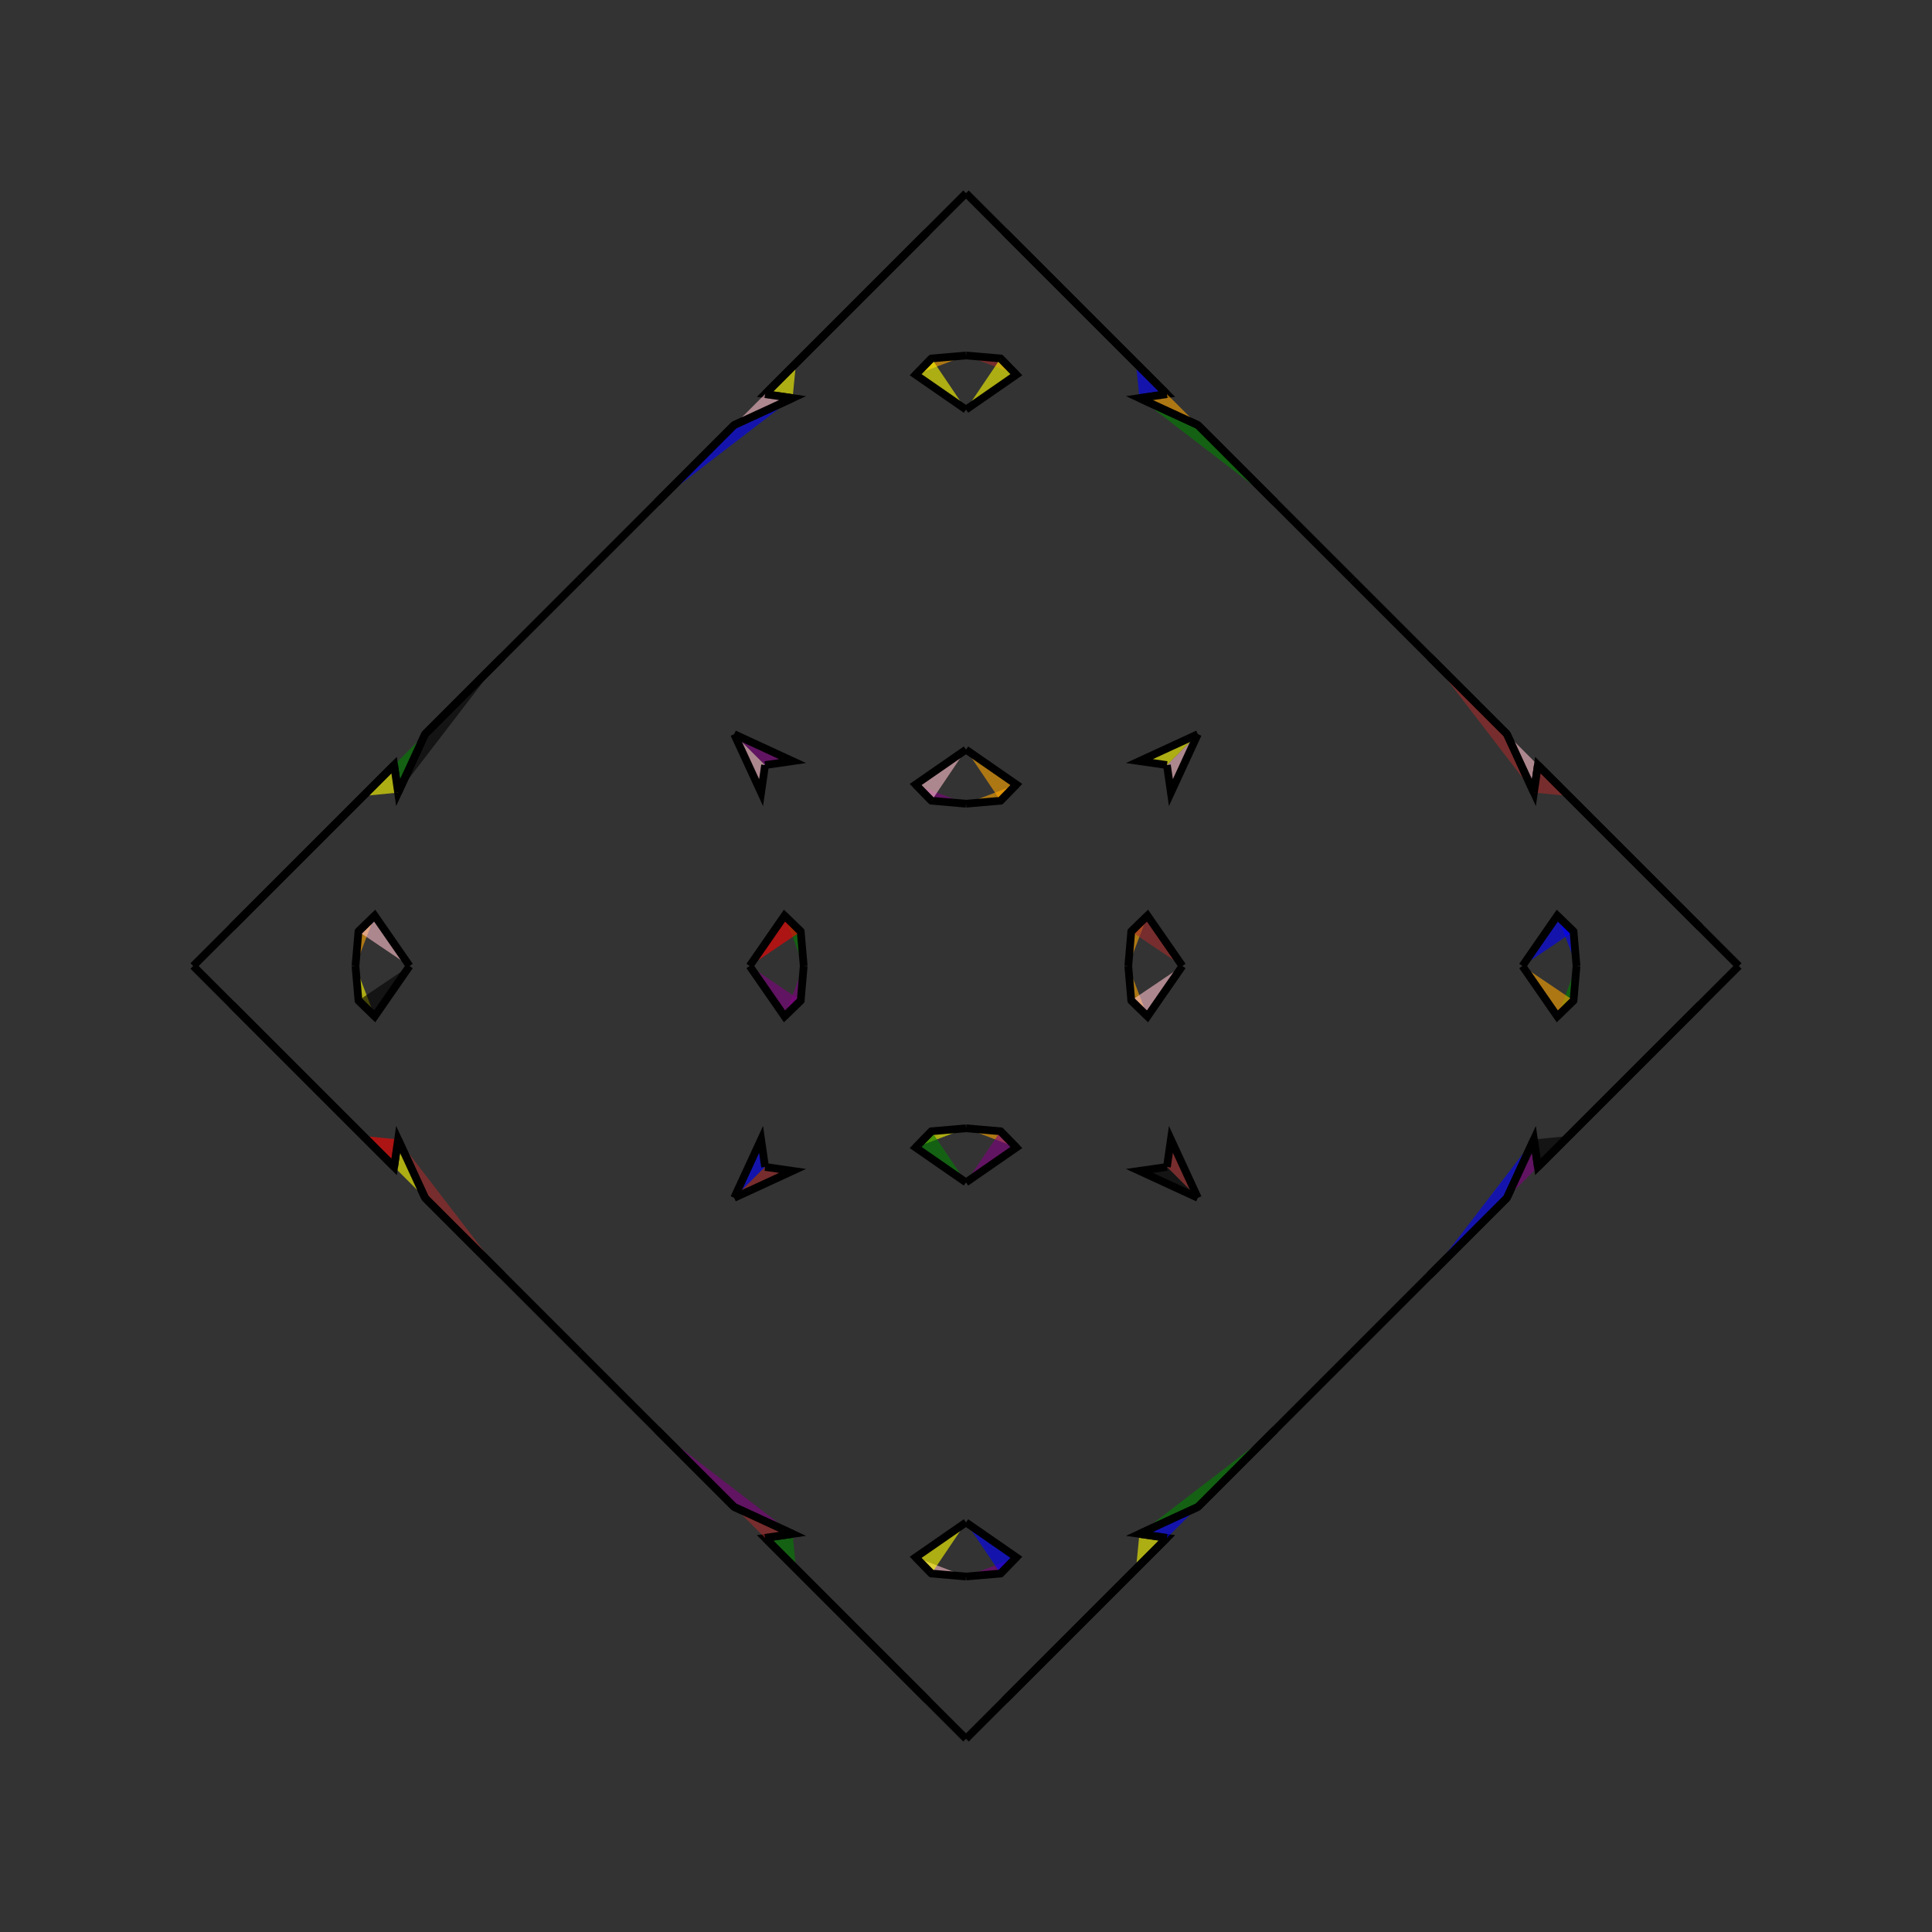 <?xml version="1.0" encoding="UTF-8"?>
<svg xmlns="http://www.w3.org/2000/svg" xmlns:xlink="http://www.w3.org/1999/xlink"
     width="250" height="250" viewBox="-125.0 -125.0 250 250">
<rect x="-125.0" y="-125.0" width="250" height="250" fill="#333333" stroke="none"/>
<defs>
</defs>
<path d="M22.0,78.0 L19.0,81.0 L7.0,93.0" fill="brown" fill-opacity="0.6" stroke="black" stroke-width="1" />
<path d="M22.0,-78.0 L19.0,-81.0 L7.0,-93.0" fill="brown" fill-opacity="0.6" stroke="black" stroke-width="1" />
<path d="M21.0,-0.0 L21.385,-4.464 L23.486,-6.515" fill="orange" fill-opacity="0.6" stroke="black" stroke-width="1" />
<path d="M21.0,-0.0 L21.385,4.464 L23.486,6.515" fill="orange" fill-opacity="0.6" stroke="black" stroke-width="1" />
<path d="M21.385,-4.464 L23.486,-6.515 L28.0,-0.0" fill="brown" fill-opacity="0.6" stroke="black" stroke-width="1" />
<path d="M21.385,4.464 L23.486,6.515 L28.0,-0.0" fill="pink" fill-opacity="0.6" stroke="black" stroke-width="1" />
<path d="M50.0,50.0 L40.0,60.0 L30.0,70.0" fill="blue" fill-opacity="0.6" stroke="black" stroke-width="1" />
<path d="M50.0,-50.0 L40.0,-60.0 L30.0,-70.0" fill="orange" fill-opacity="0.6" stroke="black" stroke-width="1" />
<path d="M40.0,60.0 L30.0,70.0 L22.44,73.485" fill="green" fill-opacity="0.6" stroke="black" stroke-width="1" />
<path d="M40.0,-60.0 L30.0,-70.0 L22.44,-73.485" fill="green" fill-opacity="0.6" stroke="black" stroke-width="1" />
<path d="M30.0,-30.0 L26.515,-22.44 L26.0,-26.0" fill="pink" fill-opacity="0.6" stroke="black" stroke-width="1" />
<path d="M30.0,30.0 L26.515,22.44 L26.0,26.0" fill="brown" fill-opacity="0.6" stroke="black" stroke-width="1" />
<path d="M22.44,73.485 L26.0,74.0 L22.0,78.0" fill="yellow" fill-opacity="0.6" stroke="black" stroke-width="1" />
<path d="M22.44,-73.485 L26.0,-74.0 L22.0,-78.0" fill="blue" fill-opacity="0.6" stroke="black" stroke-width="1" />
<path d="M26.0,74.0 L22.0,78.0 L19.0,81.0" fill="black" fill-opacity="0.6" stroke="black" stroke-width="1" />
<path d="M26.0,-74.0 L22.0,-78.0 L19.0,-81.0" fill="yellow" fill-opacity="0.6" stroke="black" stroke-width="1" />
<path d="M19.0,81.0 L7.0,93.0 L5.0,95.0" fill="blue" fill-opacity="0.6" stroke="black" stroke-width="1" />
<path d="M19.0,-81.0 L7.0,-93.0 L5.0,-95.0" fill="pink" fill-opacity="0.6" stroke="black" stroke-width="1" />
<path d="M7.0,93.0 L5.0,95.0 L0.0,100.0" fill="black" fill-opacity="0.6" stroke="black" stroke-width="1" />
<path d="M7.0,-93.0 L5.0,-95.0 L0.0,-100.0" fill="black" fill-opacity="0.6" stroke="black" stroke-width="1" />
<path d="M-22.0,78.0 L-19.0,81.0 L-7.0,93.0" fill="purple" fill-opacity="0.6" stroke="black" stroke-width="1" />
<path d="M-22.0,-78.0 L-19.0,-81.0 L-7.0,-93.0" fill="blue" fill-opacity="0.6" stroke="black" stroke-width="1" />
<path d="M-21.0,-0.0 L-21.385,-4.464 L-23.486,-6.515" fill="green" fill-opacity="0.6" stroke="black" stroke-width="1" />
<path d="M-21.0,-0.0 L-21.385,4.464 L-23.486,6.515" fill="purple" fill-opacity="0.6" stroke="black" stroke-width="1" />
<path d="M-21.385,-4.464 L-23.486,-6.515 L-28.0,-0.0" fill="red" fill-opacity="0.6" stroke="black" stroke-width="1" />
<path d="M-21.385,4.464 L-23.486,6.515 L-28.0,-0.0" fill="purple" fill-opacity="0.6" stroke="black" stroke-width="1" />
<path d="M-50.0,50.0 L-40.0,60.0 L-30.0,70.0" fill="purple" fill-opacity="0.6" stroke="black" stroke-width="1" />
<path d="M-50.0,-50.0 L-40.0,-60.0 L-30.0,-70.0" fill="blue" fill-opacity="0.6" stroke="black" stroke-width="1" />
<path d="M-40.0,60.0 L-30.0,70.0 L-22.44,73.485" fill="purple" fill-opacity="0.6" stroke="black" stroke-width="1" />
<path d="M-40.0,-60.0 L-30.0,-70.0 L-22.44,-73.485" fill="blue" fill-opacity="0.6" stroke="black" stroke-width="1" />
<path d="M-30.0,-30.0 L-26.515,-22.44 L-26.0,-26.0" fill="pink" fill-opacity="0.6" stroke="black" stroke-width="1" />
<path d="M-30.0,30.0 L-26.515,22.44 L-26.0,26.0" fill="blue" fill-opacity="0.6" stroke="black" stroke-width="1" />
<path d="M-22.44,73.485 L-26.0,74.0 L-22.0,78.0" fill="green" fill-opacity="0.6" stroke="black" stroke-width="1" />
<path d="M-22.44,-73.485 L-26.0,-74.0 L-22.0,-78.0" fill="yellow" fill-opacity="0.6" stroke="black" stroke-width="1" />
<path d="M-26.0,74.0 L-22.0,78.0 L-19.0,81.0" fill="blue" fill-opacity="0.6" stroke="black" stroke-width="1" />
<path d="M-26.0,-74.0 L-22.0,-78.0 L-19.0,-81.0" fill="black" fill-opacity="0.6" stroke="black" stroke-width="1" />
<path d="M-19.0,81.0 L-7.0,93.0 L-5.0,95.0" fill="black" fill-opacity="0.6" stroke="black" stroke-width="1" />
<path d="M-19.0,-81.0 L-7.0,-93.0 L-5.0,-95.0" fill="blue" fill-opacity="0.6" stroke="black" stroke-width="1" />
<path d="M-7.0,93.0 L-5.0,95.0 L0.0,100.0" fill="brown" fill-opacity="0.6" stroke="black" stroke-width="1" />
<path d="M-7.0,-93.0 L-5.0,-95.0 L0.0,-100.0" fill="purple" fill-opacity="0.6" stroke="black" stroke-width="1" />
<path d="M78.0,22.0 L81.0,19.0 L93.0,7.0" fill="black" fill-opacity="0.6" stroke="black" stroke-width="1" />
<path d="M78.0,-22.0 L81.0,-19.0 L93.0,-7.0" fill="yellow" fill-opacity="0.6" stroke="black" stroke-width="1" />
<path d="M79.0,-0.0 L78.615,4.464 L76.514,6.515" fill="green" fill-opacity="0.6" stroke="black" stroke-width="1" />
<path d="M79.0,-0.0 L78.615,-4.464 L76.514,-6.515" fill="blue" fill-opacity="0.6" stroke="black" stroke-width="1" />
<path d="M78.615,4.464 L76.514,6.515 L72.0,-0.0" fill="orange" fill-opacity="0.6" stroke="black" stroke-width="1" />
<path d="M78.615,-4.464 L76.514,-6.515 L72.0,-0.0" fill="blue" fill-opacity="0.6" stroke="black" stroke-width="1" />
<path d="M50.0,50.0 L60.0,40.0 L70.0,30.0" fill="pink" fill-opacity="0.6" stroke="black" stroke-width="1" />
<path d="M50.0,-50.0 L60.0,-40.0 L70.0,-30.0" fill="yellow" fill-opacity="0.6" stroke="black" stroke-width="1" />
<path d="M60.0,40.0 L70.0,30.0 L73.485,22.44" fill="blue" fill-opacity="0.6" stroke="black" stroke-width="1" />
<path d="M60.0,-40.0 L70.0,-30.0 L73.485,-22.44" fill="brown" fill-opacity="0.6" stroke="black" stroke-width="1" />
<path d="M70.0,30.0 L73.485,22.44 L74.0,26.0" fill="purple" fill-opacity="0.6" stroke="black" stroke-width="1" />
<path d="M70.0,-30.0 L73.485,-22.44 L74.0,-26.0" fill="pink" fill-opacity="0.6" stroke="black" stroke-width="1" />
<path d="M73.485,22.44 L74.0,26.0 L78.0,22.0" fill="black" fill-opacity="0.6" stroke="black" stroke-width="1" />
<path d="M73.485,-22.44 L74.0,-26.0 L78.0,-22.0" fill="brown" fill-opacity="0.6" stroke="black" stroke-width="1" />
<path d="M74.0,26.0 L78.0,22.0 L81.0,19.0" fill="black" fill-opacity="0.6" stroke="black" stroke-width="1" />
<path d="M74.0,-26.0 L78.0,-22.0 L81.0,-19.0" fill="yellow" fill-opacity="0.6" stroke="black" stroke-width="1" />
<path d="M81.0,19.0 L93.0,7.0 L95.0,5.0" fill="yellow" fill-opacity="0.6" stroke="black" stroke-width="1" />
<path d="M81.0,-19.0 L93.0,-7.0 L95.0,-5.0" fill="blue" fill-opacity="0.6" stroke="black" stroke-width="1" />
<path d="M93.0,7.0 L95.0,5.0 L100.0,-0.0" fill="red" fill-opacity="0.6" stroke="black" stroke-width="1" />
<path d="M93.0,-7.0 L95.0,-5.0 L100.0,-0.0" fill="green" fill-opacity="0.6" stroke="black" stroke-width="1" />
<path d="M0.0,-21.0 L4.464,-21.385 L6.515,-23.486" fill="orange" fill-opacity="0.6" stroke="black" stroke-width="1" />
<path d="M0.0,21.0 L4.464,21.385 L6.515,23.486" fill="orange" fill-opacity="0.6" stroke="black" stroke-width="1" />
<path d="M0.0,79.0 L4.464,78.615 L6.515,76.514" fill="purple" fill-opacity="0.6" stroke="black" stroke-width="1" />
<path d="M0.0,-79.0 L4.464,-78.615 L6.515,-76.514" fill="brown" fill-opacity="0.6" stroke="black" stroke-width="1" />
<path d="M4.464,-21.385 L6.515,-23.486 L0.0,-28.0" fill="orange" fill-opacity="0.6" stroke="black" stroke-width="1" />
<path d="M4.464,21.385 L6.515,23.486 L0.0,28.0" fill="purple" fill-opacity="0.6" stroke="black" stroke-width="1" />
<path d="M4.464,78.615 L6.515,76.514 L0.0,72.0" fill="blue" fill-opacity="0.6" stroke="black" stroke-width="1" />
<path d="M4.464,-78.615 L6.515,-76.514 L0.0,-72.0" fill="yellow" fill-opacity="0.6" stroke="black" stroke-width="1" />
<path d="M30.0,-30.0 L22.44,-26.515 L26.0,-26.0" fill="yellow" fill-opacity="0.6" stroke="black" stroke-width="1" />
<path d="M30.0,30.0 L22.44,26.515 L26.0,26.0" fill="black" fill-opacity="0.6" stroke="black" stroke-width="1" />
<path d="M30.0,70.0 L22.44,73.485 L26.0,74.0" fill="blue" fill-opacity="0.6" stroke="black" stroke-width="1" />
<path d="M30.0,-70.0 L22.44,-73.485 L26.0,-74.0" fill="orange" fill-opacity="0.6" stroke="black" stroke-width="1" />
<path d="M0.0,79.0 L-4.464,78.615 L-6.515,76.514" fill="pink" fill-opacity="0.6" stroke="black" stroke-width="1" />
<path d="M0.0,-21.0 L-4.464,-21.385 L-6.515,-23.486" fill="purple" fill-opacity="0.6" stroke="black" stroke-width="1" />
<path d="M0.0,21.0 L-4.464,21.385 L-6.515,23.486" fill="yellow" fill-opacity="0.6" stroke="black" stroke-width="1" />
<path d="M0.0,-79.0 L-4.464,-78.615 L-6.515,-76.514" fill="orange" fill-opacity="0.6" stroke="black" stroke-width="1" />
<path d="M-4.464,78.615 L-6.515,76.514 L0.0,72.0" fill="yellow" fill-opacity="0.6" stroke="black" stroke-width="1" />
<path d="M-4.464,-21.385 L-6.515,-23.486 L0.0,-28.0" fill="pink" fill-opacity="0.6" stroke="black" stroke-width="1" />
<path d="M-4.464,21.385 L-6.515,23.486 L0.0,28.0" fill="green" fill-opacity="0.6" stroke="black" stroke-width="1" />
<path d="M-4.464,-78.615 L-6.515,-76.514 L0.0,-72.0" fill="yellow" fill-opacity="0.6" stroke="black" stroke-width="1" />
<path d="M-30.0,70.0 L-22.44,73.485 L-26.0,74.0" fill="brown" fill-opacity="0.6" stroke="black" stroke-width="1" />
<path d="M-30.0,-30.0 L-22.44,-26.515 L-26.0,-26.0" fill="purple" fill-opacity="0.6" stroke="black" stroke-width="1" />
<path d="M-30.0,30.0 L-22.44,26.515 L-26.0,26.0" fill="brown" fill-opacity="0.6" stroke="black" stroke-width="1" />
<path d="M-30.0,-70.0 L-22.44,-73.485 L-26.0,-74.0" fill="pink" fill-opacity="0.6" stroke="black" stroke-width="1" />
<path d="M-78.0,-22.0 L-81.0,-19.0 L-93.0,-7.0" fill="yellow" fill-opacity="0.6" stroke="black" stroke-width="1" />
<path d="M-78.0,22.0 L-81.0,19.0 L-93.0,7.0" fill="blue" fill-opacity="0.6" stroke="black" stroke-width="1" />
<path d="M-79.0,-0.0 L-78.615,-4.464 L-76.514,-6.515" fill="orange" fill-opacity="0.6" stroke="black" stroke-width="1" />
<path d="M-79.0,-0.0 L-78.615,4.464 L-76.514,6.515" fill="yellow" fill-opacity="0.6" stroke="black" stroke-width="1" />
<path d="M-78.615,-4.464 L-76.514,-6.515 L-72.0,-0.0" fill="pink" fill-opacity="0.6" stroke="black" stroke-width="1" />
<path d="M-78.615,4.464 L-76.514,6.515 L-72.0,-0.0" fill="black" fill-opacity="0.6" stroke="black" stroke-width="1" />
<path d="M-50.0,-50.0 L-60.0,-40.0 L-70.0,-30.0" fill="pink" fill-opacity="0.6" stroke="black" stroke-width="1" />
<path d="M-50.0,50.0 L-60.0,40.0 L-70.0,30.0" fill="purple" fill-opacity="0.6" stroke="black" stroke-width="1" />
<path d="M-60.0,-40.0 L-70.0,-30.0 L-73.485,-22.44" fill="black" fill-opacity="0.6" stroke="black" stroke-width="1" />
<path d="M-60.0,40.0 L-70.0,30.0 L-73.485,22.44" fill="brown" fill-opacity="0.6" stroke="black" stroke-width="1" />
<path d="M-70.0,-30.0 L-73.485,-22.44 L-74.0,-26.0" fill="green" fill-opacity="0.6" stroke="black" stroke-width="1" />
<path d="M-70.0,30.0 L-73.485,22.44 L-74.0,26.0" fill="yellow" fill-opacity="0.6" stroke="black" stroke-width="1" />
<path d="M-73.485,-22.44 L-74.0,-26.0 L-78.0,-22.0" fill="yellow" fill-opacity="0.6" stroke="black" stroke-width="1" />
<path d="M-73.485,22.44 L-74.0,26.0 L-78.0,22.0" fill="red" fill-opacity="0.6" stroke="black" stroke-width="1" />
<path d="M-74.0,-26.0 L-78.0,-22.0 L-81.0,-19.0" fill="purple" fill-opacity="0.6" stroke="black" stroke-width="1" />
<path d="M-74.0,26.0 L-78.0,22.0 L-81.0,19.0" fill="orange" fill-opacity="0.6" stroke="black" stroke-width="1" />
<path d="M-81.0,-19.0 L-93.0,-7.0 L-95.0,-5.0" fill="black" fill-opacity="0.6" stroke="black" stroke-width="1" />
<path d="M-81.0,19.0 L-93.0,7.0 L-95.0,5.0" fill="red" fill-opacity="0.6" stroke="black" stroke-width="1" />
<path d="M-93.0,-7.0 L-95.0,-5.0 L-100.0,-0.0" fill="purple" fill-opacity="0.6" stroke="black" stroke-width="1" />
<path d="M-93.0,7.0 L-95.0,5.0 L-100.0,-0.0" fill="purple" fill-opacity="0.6" stroke="black" stroke-width="1" />
</svg>